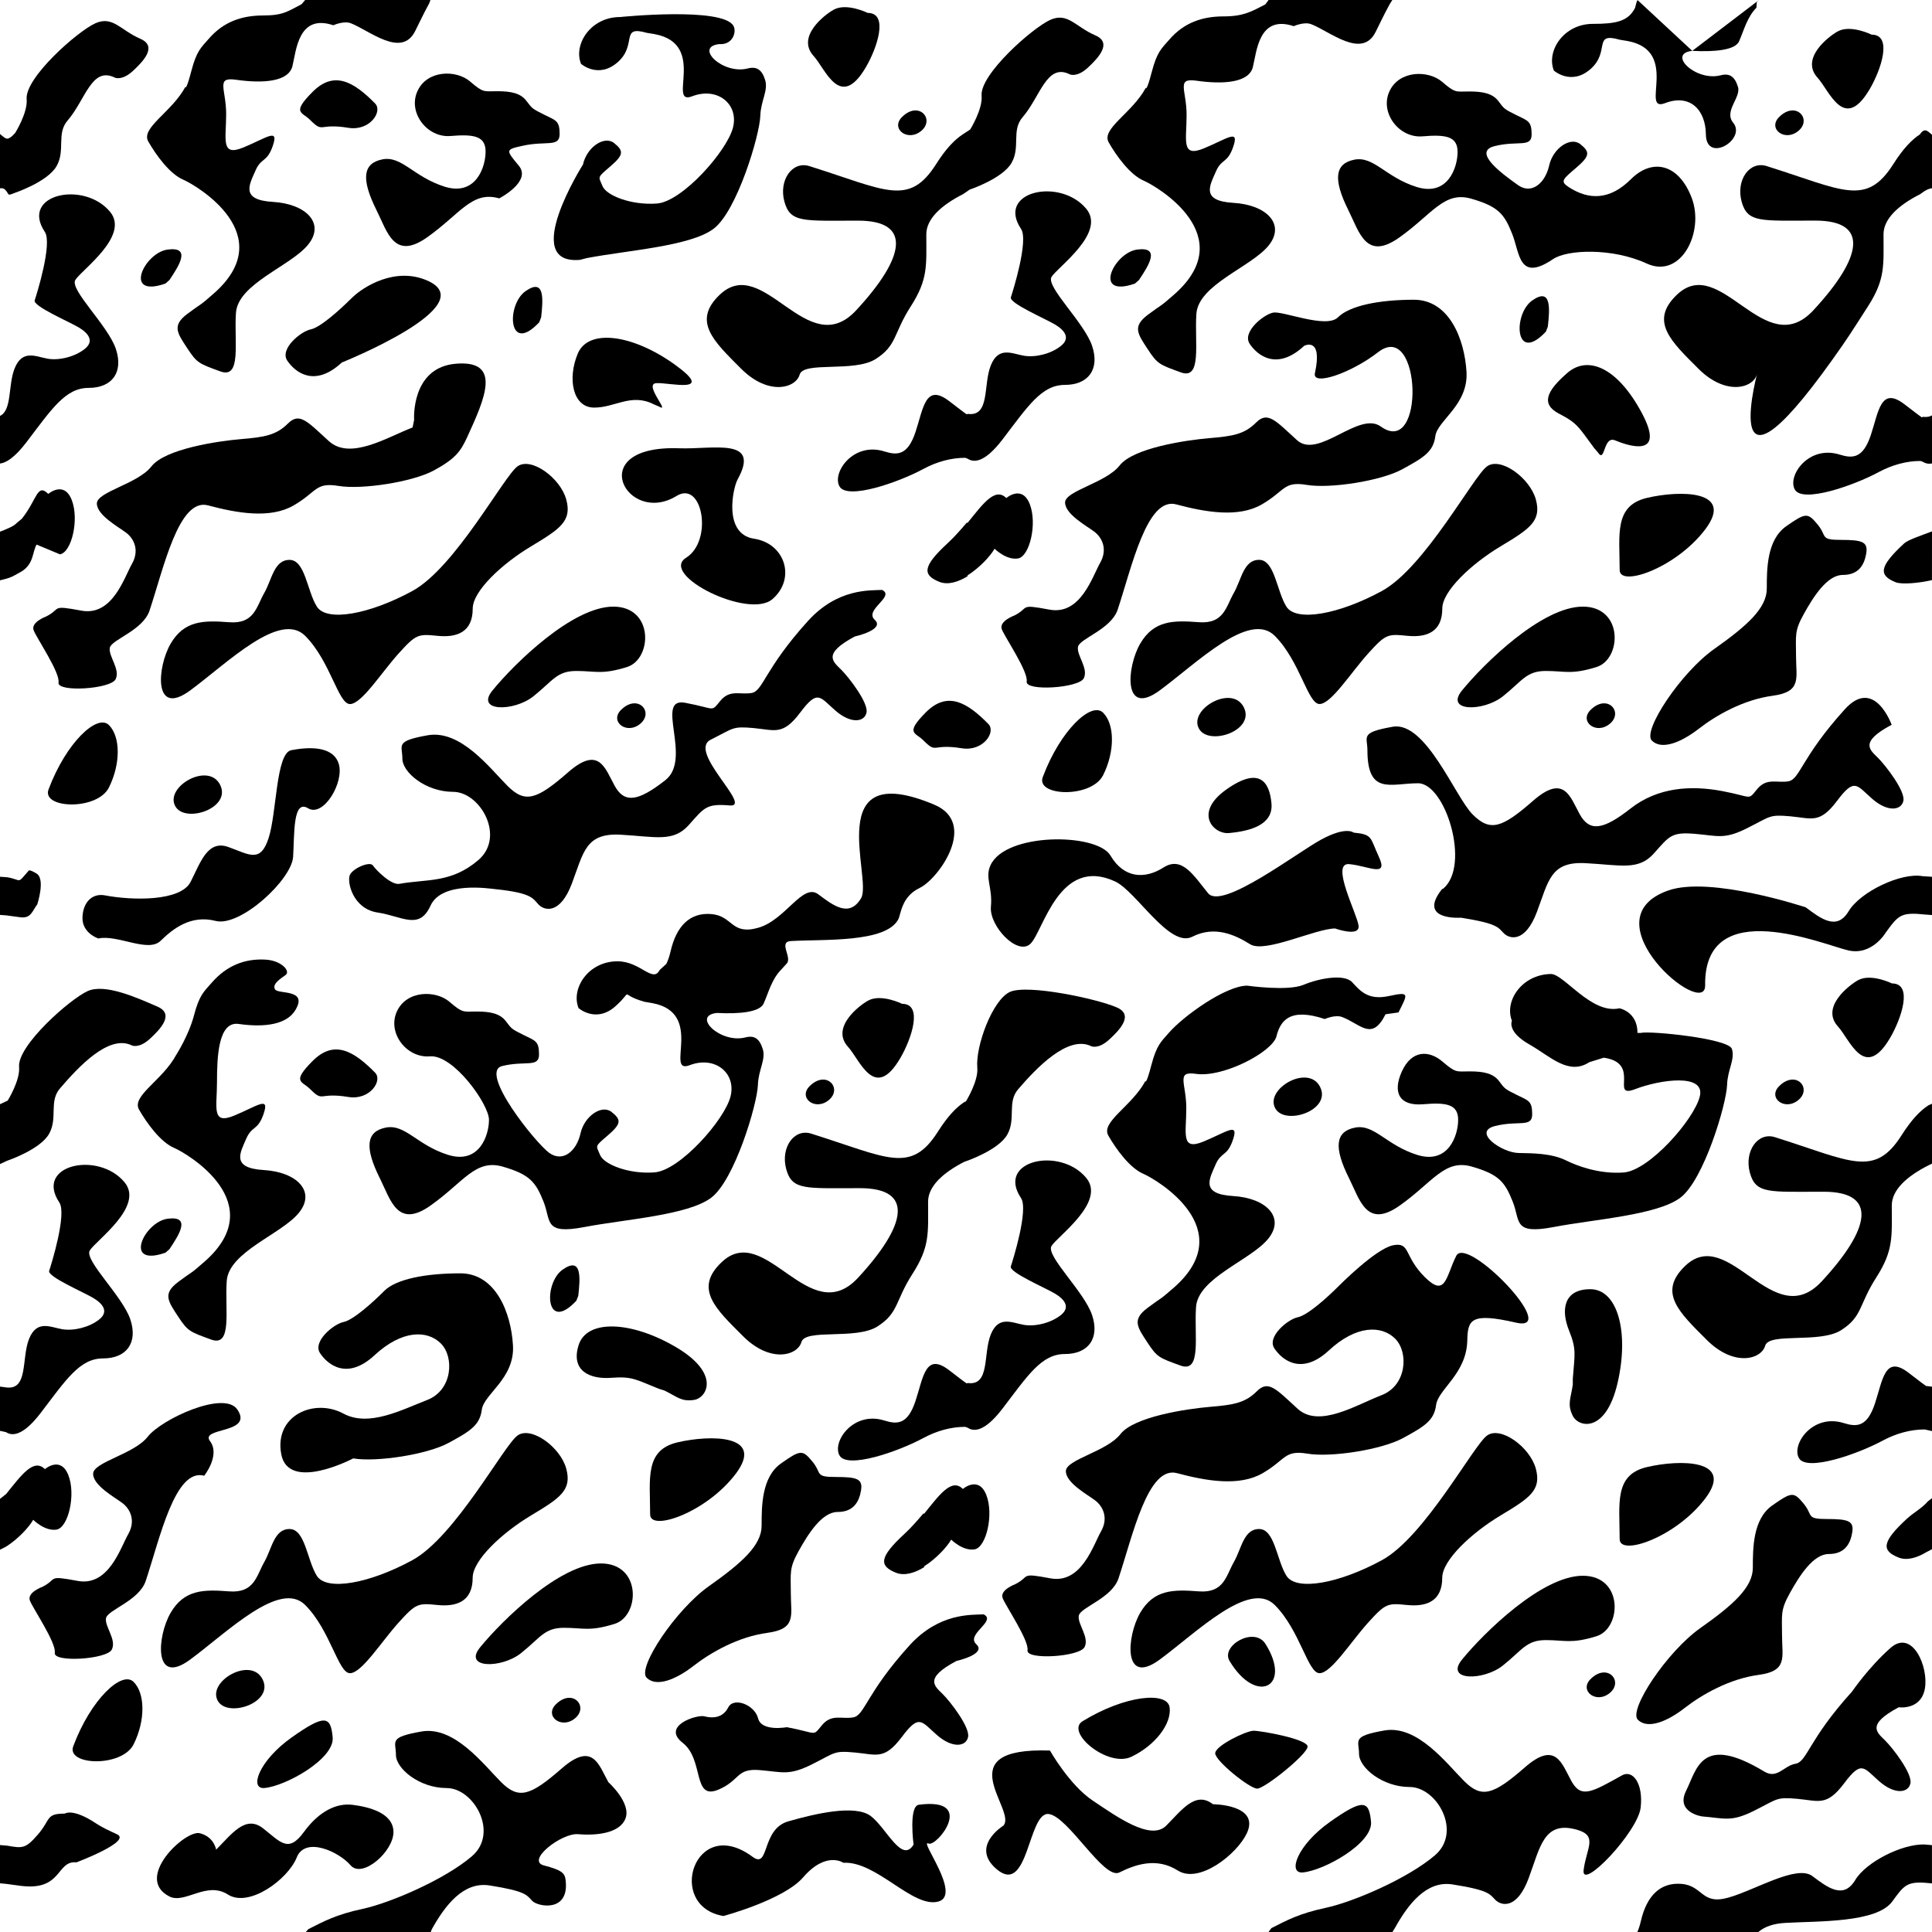 <?xml version="1.0" encoding="utf-8"?>
<svg xmlns="http://www.w3.org/2000/svg" version="1.1" x="0px" y="0px" xml:space="preserve" width="44.438" height="44.438" viewBox="0 -44.438 44.438 44.438">
	<g>
		<rect y="-44.438" style="fill:none;" width="44.438" height="44.438"/>
		<path d="M4.05-20.17c-0.313,0.583-1.031,0.94-0.852,1.254c0.18,0.313,0.492,0.745,0.805,0.88c0.314,0.134,2.234,1.271,0.702,2.617    c-0.364,0.32-0.249,0.199-0.608,0.468c-0.358,0.27-0.235,0.438,0,0.795c0.223,0.339,0.267,0.35,0.759,0.529    c0.493,0.18,0.313-0.672,0.359-1.345c0.045-0.672,1.255-1.075,1.658-1.568c0.403-0.493-0.045-0.941-0.807-0.986    c-0.762-0.045-0.538-0.403-0.404-0.717c0.135-0.313,0.269-0.18,0.404-0.583c0.134-0.404-0.135-0.18-0.672,0.045    c-0.538,0.224-0.403-0.179-0.403-0.763c0-0.583,0.027-1.41,0.499-1.342c0.628,0.089,1.107,0.001,1.3-0.313    c0.309-0.503-0.395-0.362-0.465-0.484c-0.069-0.121,0.122-0.242,0.243-0.328c0.121-0.086-0.087-0.329-0.45-0.354    c-0.492-0.032-0.913,0.142-1.255,0.538c-0.171,0.197-0.277,0.271-0.4,0.74C4.341-20.619,4.05-20.17,4.05-20.17z"/>
		<path d="M13.256-14.519l0.045-0.114c0.045-0.403,0.089-0.916-0.359-0.603C12.495-14.923,12.54-13.757,13.256-14.519z"/>
		<path d="M3.806-15.625l0.092-0.081c0.226-0.338,0.502-0.771-0.041-0.7C3.315-16.335,2.818-15.279,3.806-15.625z"/>
		<path d="M5.009-5.318C5.233-4.915,6.309-5.273,6.04-5.811C5.772-6.349,4.761-5.765,5.009-5.318z"/>
		<path d="M15.153-12.495l0.128,0.04c0.286,0.137,0.388,0.264,0.685,0.216c0.297-0.047,0.613-0.605-0.417-1.213    c-1.031-0.606-2.052-0.646-2.24-0.047c-0.189,0.598,0.268,0.789,0.749,0.752C14.539-12.783,14.611-12.713,15.153-12.495z"/>
		<path d="M15.582-11.262c-0.762,0.179-0.628,0.847-0.628,1.658c0,0.403,1.3-0.045,1.973-0.941    C17.599-11.441,16.344-11.441,15.582-11.262z"/>
		<path d="M11.985-6.415c0.449-0.358,0.537-0.582,0.986-0.582c0.449,0,0.583,0.09,1.165-0.09c0.583-0.179,0.628-1.39-0.313-1.39    c-0.941,0-2.267,1.303-2.779,1.928C10.642-6.057,11.537-6.057,11.985-6.415z"/>
		<path d="M6.084-3.312c0.493-0.045,1.613-0.672,1.568-1.165c-0.045-0.493-0.179-0.538-0.941,0C5.95-3.938,5.727-3.278,6.084-3.312z    "/>
		<path d="M3.074-4.318c0.269-0.538,0.269-1.165,0-1.434C2.805-6.022,2.087-5.35,1.685-4.273C1.518-3.828,2.805-3.78,3.074-4.318z"/>
		<path d="M7.192-20.036c-0.493,0.493-0.244,0.464-0.065,0.642c0.327,0.326,0.181,0.071,0.888,0.188    c0.489,0.079,0.795-0.375,0.611-0.561C8.135-20.266,7.685-20.529,7.192-20.036z"/>
		<path d="M14.873-5.849c0.224,0.224,0.672,0.044,1.076-0.27c0.403-0.313,1.031-0.672,1.703-0.762    c0.673-0.09,0.538-0.403,0.538-0.897c0-0.492-0.044-0.583,0.18-0.985c0.224-0.403,0.538-0.898,0.896-0.898    c0.358,0,0.493-0.224,0.538-0.493c0.045-0.269-0.089-0.312-0.583-0.312c-0.493,0-0.307-0.082-0.538-0.358    c-0.224-0.27-0.269-0.27-0.717,0.045c-0.448,0.314-0.448,0.984-0.448,1.434c0,0.448-0.448,0.851-1.21,1.389    C15.545-7.418,14.648-6.073,14.873-5.849z"/>
		<path d="M13.232-4.92c0.314-0.27-0.065-0.697-0.449-0.314C12.515-4.965,12.918-4.651,13.232-4.92z"/>
		<path d="M18.621-19.454c-0.269,0.269,0.135,0.582,0.449,0.313C19.383-19.41,19.004-19.837,18.621-19.454z"/>
		<path d="M9.169-7.118c0.404-0.447,0.449-0.448,0.896-0.403c0.448,0.045,0.807-0.089,0.807-0.627c0-0.403,0.673-1.032,1.345-1.435    c0.672-0.403,0.941-0.582,0.807-1.076c-0.134-0.493-0.806-0.985-1.12-0.761c-0.314,0.224-1.434,2.33-2.42,2.868    C8.498-8.015,7.511-7.835,7.287-8.193C7.063-8.552,7.019-9.269,6.66-9.269c-0.358,0-0.403,0.448-0.583,0.762    C5.898-8.193,5.852-7.79,5.27-7.835C4.688-7.88,4.239-7.88,3.925-7.342C3.612-6.805,3.523-5.639,4.374-6.266    c0.852-0.628,2.062-1.839,2.645-1.256c0.582,0.583,0.761,1.569,1.03,1.569C8.318-5.952,8.766-6.67,9.169-7.118z"/>
		<path d="M20.75-21.349c0,0-0.484-0.239-0.782-0.074c-0.207,0.113-0.868,0.62-0.461,1.065c0.274,0.3,0.608,1.263,1.197,0.264    C20.962-20.531,21.242-21.349,20.75-21.349z"/>
		<path d="M17.09-13.705c0.628,0.628,1.254,0.449,1.344,0.135c0.09-0.314,1.255-0.044,1.748-0.358    c0.493-0.314,0.403-0.583,0.807-1.211c0.403-0.627,0.358-0.94,0.358-1.658c0-0.358,0.348-0.672,0.846-0.925h0.008    c0,0,0.764-0.255,0.969-0.621c0.204-0.367-0.011-0.741,0.25-1.043c0.414-0.481,1.146-1.256,1.684-0.986    c0,0,0.162,0.071,0.406-0.152c0.245-0.224,0.577-0.57,0.176-0.743c-0.46-0.2-2.051-0.537-2.454-0.357    c-0.403,0.18-0.798,1.253-0.753,1.746c0.028,0.308-0.262,0.774-0.262,0.774l-0.031,0.011c-0.189,0.123-0.387,0.327-0.613,0.684    c-0.627,0.986-1.159,0.597-2.914,0.046c-0.396-0.125-0.71,0.324-0.575,0.817c0.134,0.492,0.441,0.437,1.695,0.437    c1.255,0,1.076,0.851-0.044,2.062c-1.121,1.209-2.13-1.317-3.137-0.359C15.954-14.796,16.462-14.332,17.09-13.705z"/>
		<path d="M44.438-17.673l-0.078,0.037c-0.499,0.252-0.847,0.566-0.847,0.925c0,0.717,0.045,1.03-0.358,1.658    c-0.403,0.627-0.313,0.896-0.807,1.21c-0.493,0.314-1.658,0.045-1.747,0.358c-0.09,0.314-0.717,0.493-1.345-0.135    c-0.628-0.628-1.136-1.091-0.493-1.703c1.007-0.958,2.017,1.569,3.138,0.358c1.121-1.21,1.299-2.062,0.044-2.062    c-1.255,0-1.561,0.057-1.696-0.437c-0.134-0.494,0.18-0.942,0.576-0.818c1.755,0.553,2.286,0.941,2.913-0.044    c0.227-0.357,0.424-0.562,0.613-0.686l0.086-0.04"/>
		<path d="M25.493-18.318c0.18,0.313,0.492,0.745,0.805,0.879c0.314,0.135,2.234,1.272,0.702,2.618    c-0.364,0.319-0.249,0.198-0.608,0.468c-0.358,0.269-0.235,0.438,0,0.794c0.223,0.34,0.267,0.351,0.759,0.53    c0.493,0.179,0.313-0.673,0.359-1.345c0.045-0.672,1.255-1.075,1.658-1.569c0.403-0.492-0.045-0.941-0.807-0.985    c-0.762-0.045-0.538-0.403-0.404-0.718c0.135-0.313,0.269-0.179,0.404-0.582c0.134-0.403-0.135-0.18-0.672,0.044    c-0.538,0.225-0.403-0.179-0.403-0.762s-0.247-0.86,0.224-0.792c0.627,0.09,1.76-0.506,1.85-0.864    c0.09-0.358,0.305-0.666,1.111-0.397c0,0,0.237-0.109,0.403-0.045c0.43,0.167,0.681,0.561,0.995-0.065l0.298-0.043    c0.212-0.425,0.268-0.482-0.217-0.377c-0.485,0.107-0.666-0.121-0.849-0.317c-0.182-0.197-0.758-0.092-1.122,0.061    c-0.364,0.151-1.292,0.018-1.292,0.018c-0.493,0-1.463,0.694-1.806,1.089c-0.171,0.198-0.277,0.271-0.399,0.74    c-0.123,0.469-0.138,0.366-0.138,0.366C26.031-18.99,25.314-18.632,25.493-18.318z"/>
		<path d="M28.917-3.298c0.173,0,1.159-0.793,1.159-0.967c0-0.173-1.068-0.364-1.241-0.364c-0.173,0-0.884,0.346-0.884,0.518    C27.951-3.937,28.744-3.298,28.917-3.298z"/>
		<path d="M28.281-6.234c0.615,1.027,1.45,0.595,0.825-0.394C28.848-7.035,28.071-6.585,28.281-6.234z"/>
		<path d="M29.333-18.944c0.224,0.403,1.299,0.045,1.031-0.493C30.095-19.976,29.084-19.391,29.333-18.944z"/>
		<path d="M37.207-12.633c0.269-1.166,0-2.152-0.628-2.152c-0.627,0-0.672,0.494-0.493,0.941c0.18,0.448,0.134,0.538,0.09,1.121    v0.134c-0.044,0.314-0.135,0.449,0,0.718C36.311-11.602,36.938-11.468,37.207-12.633z"/>
		<path d="M37.254-9.036c0,0.403,1.3-0.045,1.973-0.941c0.672-0.896-0.583-0.896-1.345-0.717    C37.12-10.516,37.254-9.848,37.254-9.036z"/>
		<path d="M34.569-6.131c0.449-0.358,0.538-0.583,0.986-0.583c0.449,0,0.583,0.09,1.165-0.089s0.627-1.391-0.313-1.391    s-2.268,1.303-2.779,1.928C33.226-5.773,34.121-5.773,34.569-6.131z"/>
		<path d="M29.967-1.37c0.493-0.045,1.613-0.673,1.568-1.165c-0.045-0.493-0.179-0.538-0.941,0    C29.833-1.998,29.609-1.338,29.967-1.37z"/>
		<path d="M26.024-4.031c0.543-0.259,0.927-0.755,0.879-1.133C26.856-5.54,25.878-5.449,24.9-4.848    C24.495-4.598,25.482-3.772,26.024-4.031z"/>
		<path d="M37.672-4.882c0.224,0.224,0.672,0.045,1.076-0.27c0.403-0.313,1.031-0.672,1.703-0.762    c0.673-0.09,0.538-0.403,0.538-0.897c0-0.492-0.044-0.583,0.18-0.985c0.224-0.403,0.538-0.898,0.896-0.898    c0.358,0,0.493-0.224,0.538-0.493c0.045-0.269-0.089-0.312-0.583-0.312c-0.493,0-0.307-0.082-0.538-0.358    c-0.224-0.27-0.269-0.27-0.717,0.045c-0.448,0.313-0.448,0.984-0.448,1.434c0,0.448-0.448,0.852-1.21,1.389    C38.345-6.451,37.448-5.106,37.672-4.882z"/>
		<path d="M37.033-5.503c0.314-0.27-0.065-0.697-0.449-0.314C36.315-5.548,36.719-5.234,37.033-5.503z"/>
		<path d="M41.37-19.141c0.314-0.27-0.065-0.696-0.449-0.313C40.652-19.185,41.056-18.872,41.37-19.141z"/>
		<path d="M31.47-7.118c0.404-0.447,0.449-0.448,0.896-0.403c0.448,0.045,0.807-0.089,0.807-0.627c0-0.403,0.673-1.032,1.345-1.435    c0.672-0.403,0.941-0.582,0.807-1.076c-0.134-0.493-0.806-0.985-1.12-0.761c-0.314,0.224-1.434,2.33-2.42,2.868    c-0.986,0.537-1.972,0.717-2.196,0.358c-0.224-0.358-0.269-1.075-0.627-1.075c-0.358,0-0.403,0.448-0.583,0.762    c-0.179,0.313-0.225,0.717-0.807,0.672C26.988-7.88,26.54-7.88,26.226-7.342c-0.313,0.537-0.403,1.703,0.449,1.076    c0.852-0.628,2.062-1.839,2.645-1.256c0.583,0.583,0.761,1.569,1.03,1.569C30.618-5.952,31.066-6.67,31.47-7.118z"/>
		<path d="M39.146-2.659c0.538,0.045,0.672,0.135,1.21-0.135c0.538-0.269,0.493-0.313,0.986-0.269    c0.493,0.045,0.672,0.179,1.076-0.358c0.403-0.538,0.448-0.358,0.807-0.045c0.358,0.314,0.672,0.269,0.717,0.045    c0.045-0.224-0.403-0.807-0.583-0.985c-0.179-0.18-0.448-0.358,0.314-0.763c0,0,0.51,0.074,0.601-0.427    c0.091-0.5-0.287-1.379-0.788-0.94c-0.5,0.44-0.889,1.008-0.889,1.008c-1.006,1.109-1.03,1.613-1.299,1.658    c-0.269,0.045-0.418,0.36-0.717,0.18c-1.452-0.877-1.548-0.06-1.798,0.44S39.146-2.659,39.146-2.659z"/>
		<path d="M23.063-7.677c0.076,0.19,0.608,0.97,0.571,1.198c-0.038,0.228,1.199,0.152,1.313-0.076    c0.114-0.227-0.171-0.532-0.133-0.723c0.038-0.191,0.761-0.398,0.913-0.856c0.327-0.981,0.673-2.6,1.345-2.42s1.434,0.313,1.972,0    c0.538-0.314,0.494-0.538,1.031-0.448c0.538,0.09,1.703-0.09,2.196-0.359c0.493-0.268,0.716-0.403,0.761-0.762    c0.045-0.358,0.699-0.715,0.717-1.479c0.011-0.475,0.07-0.656,1.121-0.414c1.051,0.242-1.132-2.022-1.375-1.536    c-0.242,0.485-0.242,0.97-0.727,0.485c-0.485-0.485-0.323-0.809-0.728-0.728c-0.404,0.082-1.249,0.938-1.249,0.938    c-0.269,0.27-0.717,0.672-0.941,0.717c-0.224,0.045-0.718,0.448-0.538,0.717c0.18,0.27,0.628,0.628,1.255,0.045    c0.627-0.582,1.209-0.582,1.523-0.269c0.314,0.314,0.269,1.076-0.314,1.3c-0.583,0.224-1.434,0.762-1.927,0.314    c-0.493-0.449-0.673-0.674-0.941-0.404c-0.269,0.269-0.538,0.313-1.076,0.358c-0.538,0.046-1.748,0.225-2.062,0.628    c-0.313,0.402-1.254,0.582-1.254,0.851c0,0.27,0.493,0.537,0.672,0.672c0.18,0.135,0.314,0.403,0.135,0.717    c-0.179,0.314-0.448,1.21-1.165,1.076c-0.717-0.135-0.449-0.045-0.807,0.135C23.351-7.998,22.987-7.868,23.063-7.677z"/>
		<path d="M6.468-10.995c0.162,0.889,1.656,0.102,1.656,0.102c0.538,0.09,1.703-0.089,2.196-0.358    c0.493-0.268,0.716-0.403,0.762-0.762c0.045-0.358,0.761-0.717,0.717-1.479c-0.044-0.762-0.403-1.658-1.21-1.658    c-0.807,0-1.479,0.134-1.748,0.402c-0.269,0.27-0.717,0.673-0.941,0.718c-0.224,0.045-0.717,0.448-0.538,0.717    c0.18,0.269,0.627,0.628,1.255,0.045c0.627-0.582,1.21-0.582,1.523-0.269c0.314,0.313,0.269,1.075-0.314,1.3    c-0.582,0.224-1.34,0.63-1.927,0.313C7.231-12.284,6.306-11.886,6.468-10.995z"/>
		<path d="M3.352-8.076c0.327-0.98,0.673-2.6,1.345-2.419c0,0,0.376-0.472,0.134-0.795c-0.243-0.323,1.013-0.165,0.627-0.729    c-0.304-0.445-1.748,0.225-2.061,0.628c-0.314,0.402-1.255,0.582-1.255,0.852c0,0.269,0.493,0.537,0.672,0.672    c0.18,0.135,0.314,0.403,0.135,0.717C2.77-8.837,2.5-7.941,1.784-8.076C1.066-8.21,1.335-8.12,0.977-7.94    c0,0-0.364,0.13-0.288,0.321c0.076,0.189,0.609,0.97,0.571,1.198C1.221-6.193,2.458-6.269,2.572-6.497    C2.687-6.726,2.401-7.03,2.439-7.22C2.477-7.41,3.2-7.618,3.352-8.076z"/>
		<path d="M19.311-10.959c0.18,0.313,1.345-0.089,1.927-0.403c0.31-0.168,0.647-0.258,0.965-0.257l0.058,0.022    c0.116,0.076,0.36,0.13,0.797-0.441c0.583-0.763,0.896-1.256,1.434-1.256c0.538,0,0.807-0.358,0.627-0.896    c-0.179-0.538-1.067-1.362-0.934-1.587c0.134-0.225,1.262-1.013,0.799-1.569c-0.603-0.726-2.077-0.401-1.5,0.464    c0.179,0.267-0.189,1.438-0.234,1.573c-0.045,0.135,0.793,0.491,1.017,0.626c0.224,0.135,0.358,0.314,0.134,0.493    c-0.224,0.179-0.582,0.27-0.851,0.225c-0.269-0.046-0.583-0.225-0.762,0.224c-0.179,0.447-0.012,1.182-0.528,1.114l-0.028,0.008    c-0.12-0.083-0.279-0.211-0.413-0.312c-0.538-0.403-0.583,0.18-0.762,0.718c-0.179,0.538-0.414,0.543-0.717,0.448    C19.625-11.989,19.131-11.273,19.311-10.959z"/>
		<path d="M37.661,0c0.032-0.072,0.059-0.156,0.081-0.253c0.135-0.583,0.449-0.896,0.941-0.853c0.493,0.045,0.448,0.493,1.076,0.314    c0.628-0.18,1.569-0.763,1.927-0.494c0.359,0.27,0.717,0.539,0.986,0.091c0.25-0.417,1.08-0.834,1.593-0.818l0.172,0.015v0.88    l-0.156-0.014c-0.423-0.028-0.494,0.067-0.757,0.43c-0.358,0.493-1.703,0.449-2.465,0.493C40.784-0.193,40.583-0.12,40.445,0"/>
		<path d="M44.438-9.979l-0.094,0.073c-0.137,0.16-0.327,0.257-0.483,0.4c-0.583,0.538-0.587,0.734-0.192,0.893    c0.193,0.077,0.427,0.005,0.645-0.127l0.124-0.064"/>
		<path d="M20.61-8.263c0.192,0.077,0.427,0.006,0.645-0.127l0-0.02c0.277-0.176,0.525-0.443,0.623-0.615    c0,0,0.269,0.268,0.538,0.224c0.269-0.045,0.448-0.807,0.269-1.255c-0.179-0.447-0.538-0.134-0.538-0.134    c-0.258-0.259-0.539,0.133-0.893,0.572l-0.015-0.009c-0.137,0.161-0.282,0.328-0.438,0.472C20.219-8.617,20.215-8.421,20.61-8.263    z"/>
		<path d="M35.736-16.215c0.941-0.18,2.375-0.271,2.913-0.674c0.538-0.402,1.062-2.15,1.076-2.599    c0.01-0.344,0.186-0.581,0.111-0.823c-0.076-0.242-1.893-0.422-2.096-0.369h-0.076c0-0.49-0.415-0.566-0.415-0.566    c-0.645,0.146-1.28-0.793-1.577-0.789c-0.673,0.011-1.076,0.628-0.896,1.076c0,0-0.124,0.247,0.401,0.544    c0.479,0.271,0.899,0.721,1.378,0.409l0.333-0.104c0.874,0.125,0.134,0.949,0.717,0.725c0.583-0.224,1.626-0.371,1.492,0.167    c-0.135,0.538-1.165,1.703-1.748,1.748c-0.583,0.045-1.106-0.167-1.322-0.274c-0.333-0.168-0.773-0.168-1.099-0.174    c-0.386-0.007-1.076-0.487-0.538-0.621c0.538-0.135,0.852,0.045,0.852-0.27c0-0.313-0.089-0.313-0.358-0.447    c-0.269-0.135-0.27-0.134-0.404-0.315c-0.134-0.179-0.358-0.224-0.672-0.224s-0.314,0.044-0.628-0.224    c-0.314-0.269-0.711-0.269-0.935,0.224c-0.224,0.493-0.051,0.801,0.487,0.756c0.538-0.046,0.807,0,0.807,0.358    s-0.224,1.031-0.941,0.807c-0.717-0.224-0.986-0.717-1.434-0.627c-0.448,0.09-0.493,0.448-0.134,1.165    c0.251,0.502,0.403,1.166,1.165,0.627c0.762-0.538,1.032-1.076,1.659-0.896c0.627,0.18,0.762,0.358,0.941,0.808    C34.974-16.351,34.795-16.036,35.736-16.215z"/>
		<path d="M42.276-20.826c0.274,0.299,0.608,1.262,1.197,0.263c0.257-0.436,0.538-1.255,0.045-1.255c0,0-0.484-0.238-0.782-0.074    C42.53-21.777,41.869-21.271,42.276-20.826z"/>
		<path d="M9.9-44.438l-0.027,0.076c-0.126,0.228-0.232,0.456-0.324,0.639c-0.314,0.627-1.049-0.013-1.479-0.18    c-0.166-0.063-0.403,0.046-0.403,0.046c-0.807-0.27-0.852,0.582-0.941,0.941c-0.09,0.358-0.672,0.403-1.3,0.312    c-0.472-0.067-0.224,0.209-0.224,0.793c0,0.583-0.134,0.986,0.404,0.762c0.538-0.225,0.807-0.448,0.672-0.045    c-0.134,0.403-0.269,0.27-0.403,0.583c-0.135,0.313-0.359,0.673,0.403,0.717c0.762,0.045,1.21,0.494,0.807,0.986    c-0.403,0.493-1.613,0.896-1.658,1.568c-0.045,0.673,0.134,1.524-0.358,1.345c-0.493-0.18-0.536-0.19-0.759-0.529    c-0.235-0.357-0.359-0.525,0-0.795c0.358-0.269,0.243-0.147,0.607-0.468c1.533-1.346-0.388-2.482-0.701-2.617    c-0.313-0.134-0.626-0.566-0.805-0.879c-0.18-0.313,0.538-0.672,0.852-1.255c0,0,0.016,0.102,0.138-0.366    c0.122-0.47,0.229-0.543,0.4-0.741c0.342-0.395,0.762-0.537,1.255-0.537c0.458,0,0.569-0.098,0.88-0.259l0.084-0.098"/>
		<path d="M12.088-37.741c-0.448,0.313-0.403,1.479,0.314,0.717l0.045-0.115C12.492-37.543,12.536-38.056,12.088-37.741z"/>
		<path d="M3.898-37.998c0.226-0.337,0.502-0.771-0.041-0.7c-0.542,0.072-1.039,1.127-0.051,0.782L3.898-37.998z"/>
		<path d="M4.032-25.894c0.224,0.404,1.299,0.046,1.031-0.492C4.794-26.924,3.783-26.34,4.032-25.894z"/>
		<path d="M15.516-36.056c-0.973-0.696-1.985-0.828-2.227-0.248c-0.242,0.578-0.114,1.234,0.368,1.241    c0.482,0.007,0.858-0.341,1.379-0.076l0.124,0.053c0.272,0.161-0.365-0.518-0.065-0.539    C15.394-35.645,16.486-35.357,15.516-36.056z"/>
		<path d="M17.344-32.047c-0.719-0.109-0.484-1.172-0.379-1.362c0.543-0.98-0.563-0.689-1.345-0.718    c-2.224-0.079-1.198,1.799-0.058,1.096c0.599-0.369,0.844,1.031,0.219,1.422s1.438,1.422,1.984,0.953    C18.312-31.125,18.062-31.938,17.344-32.047z"/>
		<path d="M11.328-28.557c-0.403,0.492,0.493,0.492,0.941,0.134c0.449-0.358,0.538-0.582,0.986-0.582c0.449,0,0.583,0.09,1.165-0.09    c0.583-0.179,0.628-1.39-0.313-1.39C13.166-30.484,11.839-29.182,11.328-28.557z"/>
		<path d="M2.506-26.326c0.269-0.538,0.269-1.165,0-1.434c-0.269-0.269-0.986,0.403-1.389,1.479    C0.95-25.836,2.237-25.788,2.506-26.326z"/>
		<path d="M8.627-42.059c-0.491-0.498-0.941-0.762-1.435-0.268c-0.493,0.492-0.244,0.463-0.065,0.642    c0.327,0.326,0.181,0.071,0.888,0.187C8.504-41.419,8.81-41.872,8.627-42.059z"/>
		<path d="M21.234-27.413c0.327,0.327,0.181,0.072,0.888,0.186c0.489,0.08,0.795-0.374,0.611-0.559    c-0.491-0.499-0.941-0.762-1.435-0.27C20.807-27.562,21.056-27.592,21.234-27.413z"/>
		<path d="M14.732-27.795c0.314-0.27-0.065-0.696-0.449-0.313C14.015-27.84,14.418-27.526,14.732-27.795z"/>
		<path d="M20.746-41.745c-0.269,0.268,0.135,0.582,0.449,0.313C21.508-41.701,21.129-42.129,20.746-41.745z"/>
		<path d="M13.024-32.95c-0.134-0.493-0.806-0.985-1.12-0.762c-0.314,0.224-1.434,2.331-2.42,2.868    c-0.986,0.537-1.972,0.717-2.196,0.358C7.063-30.844,7.019-31.56,6.66-31.56c-0.358,0-0.403,0.448-0.583,0.763    c-0.18,0.312-0.225,0.717-0.807,0.671c-0.582-0.045-1.031-0.044-1.345,0.493c-0.313,0.538-0.403,1.703,0.449,1.076    c0.852-0.628,2.062-1.839,2.645-1.256c0.582,0.583,0.761,1.569,1.03,1.569c0.269,0,0.717-0.717,1.121-1.165    c0.404-0.448,0.449-0.448,0.896-0.404c0.448,0.045,0.807-0.089,0.807-0.626c0-0.404,0.673-1.032,1.345-1.434    C12.89-32.277,13.159-32.457,13.024-32.95z"/>
		<path d="M18.585-30.156c-1.006,1.109-1.031,1.613-1.3,1.658c-0.269,0.045-0.493-0.089-0.717,0.18    c-0.224,0.269-0.09,0.179-0.807,0.045c-0.717-0.136,0.172,1.285-0.456,1.779c-0.628,0.492-0.941,0.538-1.165,0.134    c-0.224-0.403-0.358-0.941-1.075-0.313c-0.718,0.627-0.986,0.718-1.39,0.313c-0.404-0.403-1.076-1.3-1.838-1.166    c-0.762,0.136-0.582,0.225-0.582,0.538c0,0.315,0.538,0.763,1.165,0.763c0.627,0,1.21,1.031,0.583,1.569    c-0.627,0.537-1.185,0.433-1.816,0.547c-0.19,0.035-0.54-0.318-0.609-0.422c-0.069-0.104-0.461,0.062-0.531,0.219    c-0.07,0.156,0.067,0.777,0.638,0.863c0.571,0.087,0.958,0.414,1.217-0.157c0.26-0.571,1.362-0.393,1.505-0.379    c0.857,0.089,0.852,0.225,0.986,0.358c0.135,0.136,0.493,0.225,0.762-0.492c0.269-0.717,0.314-1.165,1.121-1.12    c0.807,0.045,1.21,0.179,1.569-0.225c0.358-0.403,0.403-0.493,0.941-0.448c0.538,0.045-0.979-1.241-0.441-1.511    c0.538-0.269,0.493-0.313,0.986-0.269c0.493,0.045,0.673,0.179,1.076-0.358c0.403-0.538,0.448-0.358,0.807-0.045    c0.358,0.313,0.672,0.268,0.717,0.045c0.045-0.224-0.404-0.807-0.583-0.985c-0.179-0.18-0.449-0.358,0.313-0.763    c0,0,0.705-0.157,0.458-0.385c-0.248-0.229,0.476-0.533,0.171-0.686C20.008-30.855,19.267-30.908,18.585-30.156z"/>
		<path d="M16.49-21.139c0.522,0.027,0.987-0.018,1.076-0.219c0.109-0.245,0.185-0.558,0.4-0.775l0.127-0.14    c0.138-0.142-0.201-0.502,0.1-0.52c0.762-0.044,2.172,0.042,2.465-0.493c0.07-0.126,0.067-0.523,0.498-0.73    c0.432-0.208,1.348-1.487,0.332-1.914c-2.608-1.096-1.413,1.703-1.682,2.152c-0.269,0.448-0.627,0.179-0.986-0.091    c-0.358-0.268-0.749,0.59-1.377,0.77c-0.628,0.179-0.583-0.27-1.076-0.314c-0.493-0.044-0.807,0.269-0.942,0.853    c-0.026,0.115-0.059,0.212-0.098,0.292l-0.153,0.14c-0.159,0.312-0.439-0.199-0.971-0.199c-0.672,0-1.076,0.627-0.896,1.076    c0,0,0.403,0.358,0.852-0.045c0.448-0.404,0.037-0.278,0.664-0.1l0.182,0.031c1.212,0.226,0.275,1.651,0.857,1.428    s1.076,0.179,0.941,0.718c-0.134,0.538-1.165,1.702-1.747,1.747c-0.583,0.046-1.166-0.179-1.255-0.403    c-0.09-0.224-0.134-0.179,0.179-0.447c0.313-0.27,0.313-0.359,0.089-0.538c-0.224-0.18-0.627,0.089-0.717,0.492    c-0.089,0.404-0.403,0.673-0.717,0.449c-0.314-0.224-1.626-1.862-1.088-1.998c0.538-0.134,0.851,0.045,0.851-0.269    c0-0.313-0.089-0.313-0.358-0.448c-0.269-0.134-0.269-0.134-0.403-0.313c-0.134-0.179-0.359-0.225-0.672-0.225    c-0.313,0-0.314,0.045-0.627-0.224c-0.314-0.269-0.986-0.269-1.21,0.224c-0.224,0.493,0.224,1.076,0.762,1.031    c0.538-0.045,1.357,1.101,1.357,1.46c0,0.358-0.224,1.03-0.941,0.806c-0.717-0.224-0.986-0.717-1.434-0.627    c-0.448,0.09-0.493,0.448-0.135,1.166c0.251,0.502,0.403,1.165,1.165,0.627c0.762-0.538,1.032-1.076,1.659-0.896    c0.627,0.18,0.762,0.358,0.941,0.807c0.179,0.448,0,0.762,0.941,0.583c0.941-0.18,2.375-0.269,2.914-0.673    c0.538-0.403,1.061-2.15,1.076-2.6c0.01-0.343,0.187-0.58,0.111-0.822c-0.076-0.243-0.197-0.319-0.4-0.266    C16.57-20.43,15.9-21.077,16.49-21.139"/>
		<polyline points="16.49,-21.139 16.491,-21.139 16.488,-21.139 16.49,-21.139   "/>
		<path d="M12.872-41.355c0-0.313-0.09-0.313-0.359-0.447c-0.269-0.136-0.269-0.135-0.403-0.313    c-0.134-0.181-0.358-0.225-0.672-0.225c-0.314,0-0.314,0.044-0.627-0.225c-0.313-0.269-0.986-0.27-1.21,0.225    c-0.224,0.493,0.225,1.076,0.762,1.03c0.537-0.045,0.806,0,0.806,0.358c0,0.358-0.224,1.031-0.941,0.808    c-0.717-0.225-0.986-0.717-1.434-0.628c-0.448,0.09-0.493,0.448-0.135,1.166c0.252,0.502,0.403,1.165,1.165,0.627    c0.762-0.538,1.031-1.076,1.659-0.896c0,0,0.753-0.389,0.45-0.752c-0.303-0.364-0.31-0.37,0.088-0.458    C12.561-41.206,12.872-41.042,12.872-41.355z"/>
		<polyline points="16.547,-43.424 16.547,-43.424 16.544,-43.424 16.547,-43.424   "/>
		<path d="M16.547-43.424c0.309,0.022,0.4-0.282,0.324-0.418c-0.248-0.445-2.611-0.204-2.611-0.204    c-0.672,0-1.076,0.627-0.896,1.076c0,0,0.403,0.358,0.852-0.045c0.448-0.404,0.037-0.846,0.664-0.667l0.182,0.03    c1.213,0.228,0.275,1.653,0.857,1.429c0.583-0.224,1.076,0.179,0.941,0.717c-0.134,0.538-1.165,1.704-1.748,1.749    c-0.582,0.045-1.165-0.18-1.255-0.403c-0.09-0.225-0.134-0.18,0.179-0.449c0.313-0.268,0.313-0.358,0.09-0.538    c-0.224-0.179-0.628,0.09-0.717,0.494c0,0-1.464,2.313-0.07,2.192l0.159-0.041c0.941-0.18,2.375-0.27,2.914-0.673    c0.538-0.402,1.062-2.15,1.076-2.599c0.01-0.345,0.186-0.581,0.111-0.824c-0.076-0.242-0.197-0.317-0.4-0.266    C16.626-42.715,15.956-43.363,16.547-43.424"/>
		<path d="M19.958-44.141c0,0-0.484-0.239-0.782-0.074c-0.207,0.114-0.868,0.621-0.461,1.066c0.274,0.299,0.608,1.262,1.197,0.263    C20.17-43.322,20.451-44.141,19.958-44.141z"/>
		<path d="M25.193-43.625c-0.459-0.198-0.633-0.536-1.036-0.356c-0.403,0.18-1.623,1.253-1.579,1.746    c0.028,0.308-0.262,0.775-0.262,0.775l-0.172,0.113c-0.189,0.124-0.387,0.328-0.613,0.685c-0.627,0.986-1.158,0.597-2.913,0.045    c-0.396-0.125-0.71,0.324-0.576,0.817c0.135,0.493,0.441,0.437,1.696,0.437c1.254,0,1.076,0.853-0.045,2.062    c-1.121,1.21-2.131-1.317-3.138-0.358c-0.643,0.612-0.134,1.075,0.493,1.703c0.628,0.627,1.255,0.448,1.345,0.134    c0.09-0.313,1.254-0.044,1.748-0.358c0.493-0.313,0.404-0.582,0.807-1.21c0.403-0.627,0.358-0.94,0.358-1.658    c0-0.358,0.348-0.673,0.847-0.925l0.149-0.103c0,0,0.764-0.255,0.968-0.621c0.204-0.367-0.01-0.741,0.25-1.044    c0.414-0.479,0.553-1.255,1.091-0.985c0,0,0.162,0.072,0.407-0.152C25.261-43.105,25.593-43.452,25.193-43.625z"/>
		<path d="M32.025-44.438l-0.061,0.097c-0.126,0.229-0.233,0.456-0.324,0.639c-0.313,0.628-1.049-0.012-1.479-0.179    c-0.166-0.064-0.403,0.045-0.403,0.045c-0.807-0.269-0.851,0.583-0.941,0.941c-0.09,0.358-0.672,0.403-1.3,0.313    c-0.472-0.067-0.224,0.209-0.224,0.792s-0.134,0.986,0.404,0.762c0.538-0.224,0.807-0.448,0.672-0.045    c-0.134,0.404-0.269,0.271-0.403,0.583c-0.135,0.313-0.359,0.674,0.403,0.718c0.762,0.044,1.209,0.493,0.807,0.986    c-0.403,0.492-1.613,0.896-1.658,1.568c-0.045,0.672,0.134,1.524-0.358,1.345c-0.493-0.18-0.536-0.19-0.759-0.53    c-0.235-0.357-0.359-0.524,0-0.794c0.358-0.269,0.243-0.147,0.607-0.468c1.533-1.347-0.388-2.483-0.701-2.617    c-0.314-0.135-0.626-0.566-0.805-0.88c-0.18-0.314,0.538-0.672,0.852-1.255c0,0,0.016,0.103,0.138-0.366    c0.122-0.47,0.229-0.542,0.4-0.74c0.342-0.396,0.762-0.538,1.255-0.538c0.458,0,0.645-0.115,0.956-0.275l0.076-0.102"/>
		<path d="M35.243-37.527c-0.448,0.312-0.403,1.479,0.314,0.717l0.045-0.115C35.646-37.328,35.691-37.841,35.243-37.527z"/>
		<path d="M26.106-37.916l0.092-0.082c0.226-0.337,0.502-0.771-0.041-0.7C25.616-38.626,25.118-37.571,26.106-37.916z"/>
		<path d="M28.609-28.169c-0.269-0.538-1.279,0.046-1.031,0.492C27.802-27.272,28.877-27.631,28.609-28.169z"/>
		<path d="M37.768-34.931c-0.562-1.056-1.244-1.341-1.718-0.929c-0.474,0.411-0.618,0.717-0.189,0.938    c0.43,0.22,0.455,0.318,0.804,0.787l0.088,0.102c0.172,0.265,0.118-0.391,0.396-0.276C37.426-34.194,38.329-33.874,37.768-34.931z    "/>
		<path d="M37.882-32.986c-0.762,0.18-0.628,0.847-0.628,1.659c0,0.403,1.3-0.046,1.973-0.941    C39.899-33.166,38.644-33.165,37.882-32.986z"/>
		<path d="M34.569-28.423c0.449-0.358,0.538-0.582,0.986-0.582c0.449,0,0.583,0.09,1.165-0.09c0.583-0.179,0.627-1.39-0.313-1.39    s-2.268,1.303-2.779,1.928C33.226-28.065,34.121-28.065,34.569-28.423z"/>
		<path d="M29.245-25.96c-0.045-0.493-0.274-0.858-1.036-0.32s-0.298,1.036,0.059,1.003C28.761-25.322,29.29-25.467,29.245-25.96z"/>
		<path d="M25.374-28.044c-0.269-0.27-0.986,0.403-1.389,1.479c-0.167,0.446,1.12,0.493,1.389-0.045    C25.643-27.147,25.643-27.774,25.374-28.044z"/>
		<path d="M41.086-32.335c-0.448,0.314-0.448,0.986-0.448,1.435c0,0.448-0.448,0.852-1.21,1.39    c-0.762,0.537-1.658,1.883-1.434,2.106c0.224,0.224,0.672,0.044,1.076-0.269c0.403-0.314,1.031-0.672,1.703-0.762    c0.673-0.09,0.538-0.403,0.538-0.897c0-0.492-0.045-0.583,0.18-0.986c0.224-0.403,0.538-0.896,0.896-0.896    s0.493-0.224,0.538-0.492c0.045-0.27-0.089-0.314-0.583-0.314c-0.493,0-0.307-0.081-0.538-0.358    C41.579-32.648,41.534-32.648,41.086-32.335z"/>
		<path d="M37.033-27.795c0.314-0.27-0.065-0.696-0.449-0.313C36.315-27.84,36.719-27.526,37.033-27.795z"/>
		<path d="M40.921-41.745c-0.269,0.268,0.135,0.582,0.449,0.313C41.684-41.701,41.304-42.129,40.921-41.745z"/>
		<path d="M34.204-33.712c-0.314,0.224-1.434,2.331-2.42,2.868c-0.986,0.537-1.972,0.717-2.196,0.358    c-0.224-0.358-0.269-1.075-0.627-1.075c-0.358,0-0.403,0.448-0.583,0.763c-0.179,0.312-0.225,0.717-0.807,0.671    c-0.582-0.045-1.031-0.044-1.345,0.493c-0.313,0.538-0.403,1.703,0.449,1.076c0.852-0.628,2.062-1.839,2.645-1.256    c0.583,0.583,0.761,1.569,1.03,1.569c0.269,0,0.717-0.717,1.121-1.165c0.404-0.448,0.449-0.448,0.896-0.404    c0.448,0.045,0.807-0.089,0.807-0.626c0-0.404,0.673-1.032,1.345-1.434c0.672-0.403,0.941-0.583,0.807-1.076    C35.19-33.443,34.518-33.936,34.204-33.712z"/>
		<path d="M38.043-24.81c0.358-0.403,0.403-0.493,0.941-0.449c0.538,0.046,0.673,0.136,1.21-0.134    c0.538-0.269,0.493-0.313,0.986-0.269c0.493,0.045,0.673,0.18,1.076-0.358c0.403-0.537,0.448-0.358,0.807-0.044    c0.358,0.313,0.672,0.267,0.717,0.044c0.045-0.224-0.404-0.806-0.583-0.985c-0.179-0.18-0.449-0.358,0.313-0.762    c0,0-0.395-1.11-1.076-0.358c-1.006,1.109-1.031,1.612-1.3,1.658c-0.269,0.045-0.493-0.089-0.717,0.179    c-0.224,0.269-0.09,0.18-0.807,0.045c-0.717-0.135-1.479-0.09-2.107,0.403c-0.628,0.493-0.941,0.538-1.165,0.135    c-0.224-0.403-0.358-0.941-1.076-0.314c-0.718,0.628-0.986,0.718-1.39,0.314c-0.403-0.403-1.076-2.151-1.838-2.017    c-0.761,0.134-0.582,0.225-0.582,0.538c0,1.047,0.539,0.762,1.165,0.762c0.628,0,1.211,1.882,0.583,2.42l-0.034,0.017    c-0.576,0.728,0.437,0.655,0.437,0.655c0.852,0.135,0.852,0.225,0.986,0.358c0.134,0.135,0.493,0.225,0.762-0.492    c0.269-0.718,0.314-1.165,1.121-1.12C37.281-24.542,37.685-24.408,38.043-24.81z"/>
		<path d="M30.774-37.139c-0.269,0.269-1.268-0.154-1.492-0.108c-0.224,0.045-0.717,0.448-0.538,0.717    c0.18,0.27,0.628,0.628,1.255,0.045c0,0,0.431-0.222,0.245,0.632c-0.065,0.303,0.833-0.002,1.455-0.485    c0.995-0.772,1.09,2.449,0.06,1.71c-0.506-0.364-1.434,0.763-1.927,0.314c-0.493-0.449-0.673-0.674-0.942-0.404    c-0.268,0.27-0.538,0.313-1.076,0.358c-0.538,0.046-1.748,0.225-2.061,0.628c-0.314,0.402-1.255,0.583-1.255,0.851    c0,0.27,0.493,0.537,0.672,0.672c0.179,0.135,0.313,0.403,0.134,0.718c-0.179,0.313-0.448,1.209-1.165,1.075    c-0.717-0.135-0.449-0.045-0.807,0.135c0,0-0.364,0.13-0.288,0.321c0.077,0.19,0.609,0.97,0.571,1.198    c-0.038,0.229,1.199,0.152,1.313-0.075c0.114-0.228-0.171-0.533-0.133-0.724c0.038-0.191,0.761-0.399,0.913-0.856    c0.326-0.981,0.672-2.6,1.345-2.42c0.672,0.18,1.434,0.313,1.972,0c0.538-0.313,0.493-0.538,1.031-0.448    c0.538,0.09,1.703-0.09,2.196-0.359c0.493-0.269,0.717-0.403,0.762-0.762c0.045-0.358,0.762-0.717,0.717-1.479    c-0.045-0.763-0.404-1.659-1.21-1.659C31.715-37.543,31.043-37.407,30.774-37.139z"/>
		<path d="M7.145-36.861c-0.224,0.044-0.717,0.447-0.538,0.717c0.18,0.269,0.627,0.627,1.255,0.044c0,0,3.263-1.307,1.972-1.882    c-0.737-0.328-1.479,0.135-1.748,0.403C7.817-37.311,7.369-36.907,7.145-36.861z"/>
		<path d="M44.438-34.884c-0.054,0.032-0.123,0.045-0.214,0.033l-0.018,0.015c-0.12-0.084-0.278-0.212-0.413-0.312    c-0.538-0.403-0.583,0.18-0.762,0.717c-0.18,0.538-0.415,0.543-0.717,0.449c-0.717-0.225-1.21,0.492-1.03,0.806    c0.179,0.313,1.344-0.089,1.927-0.403c0.311-0.167,0.647-0.258,0.965-0.256l0.048,0.017c0.048,0.031,0.118,0.059,0.214,0.04"/>
		<path d="M24.493-35.585c0.538,0,0.807-0.358,0.627-0.896c-0.179-0.537-1.067-1.362-0.934-1.587    c0.134-0.224,1.262-1.012,0.799-1.568c-0.603-0.726-2.077-0.401-1.5,0.463c0.179,0.269-0.189,1.438-0.234,1.573    c-0.045,0.135,0.793,0.492,1.017,0.627c0.224,0.134,0.358,0.313,0.134,0.492c-0.224,0.18-0.582,0.27-0.851,0.225    c-0.269-0.045-0.583-0.225-0.762,0.224c-0.179,0.448-0.012,1.182-0.528,1.114l-0.028,0.009c-0.12-0.084-0.279-0.212-0.413-0.312    c-0.538-0.403-0.583,0.18-0.762,0.718c-0.179,0.538-0.414,0.543-0.717,0.448c-0.717-0.225-1.211,0.492-1.031,0.806    c0.18,0.314,1.345-0.089,1.927-0.402c0.31-0.168,0.647-0.258,0.965-0.257l0.058,0.022c0.116,0.076,0.36,0.129,0.797-0.442    C23.642-35.092,23.955-35.585,24.493-35.585z"/>
		<path d="M44.438-24.271l-0.215-0.014c-0.493-0.091-1.435,0.358-1.703,0.807c-0.269,0.448-0.628,0.179-0.986-0.09    c0,0-2.192-0.729-3.163-0.388c-1.897,0.669,0.861,2.991,0.849,2.183c-0.031-2.117,2.75-0.925,3.296-0.804    c0.545,0.122,0.856-0.408,0.856-0.408c0.294-0.404,0.347-0.478,0.917-0.417l0.149,0.011"/>
		<path d="M25.542-24.759c-0.31-0.525-2.412-0.535-2.759,0.222c-0.135,0.29,0.051,0.506,0.009,0.952    c-0.042,0.445,0.612,1.141,0.91,0.854c0.297-0.288,0.66-2.03,1.948-1.432c0.481,0.223,1.251,1.537,1.771,1.272    c0.521-0.266,0.994-0.04,1.334,0.172c0.34,0.213,1.502-0.36,1.953-0.363c0,0,0.568,0.204,0.541-0.06    c-0.027-0.264-0.661-1.464-0.213-1.42c0.447,0.043,0.908,0.321,0.677-0.174c-0.202-0.434-0.132-0.509-0.578-0.551    c0,0-0.167-0.151-0.735,0.154c-0.569,0.306-2.29,1.633-2.612,1.241c-0.323-0.392-0.594-0.867-1.024-0.594    C26.332-24.21,25.852-24.234,25.542-24.759z"/>
		<path d="M23.415-31.593c0.269-0.044,0.448-0.806,0.269-1.254c-0.179-0.448-0.538-0.135-0.538-0.135    c-0.258-0.258-0.539,0.134-0.893,0.573l-0.015-0.009c-0.137,0.16-0.282,0.327-0.438,0.471c-0.583,0.538-0.587,0.734-0.192,0.893    c0.192,0.076,0.427,0.005,0.645-0.128l0-0.02c0.277-0.176,0.525-0.442,0.623-0.615C22.877-31.816,23.146-31.548,23.415-31.593z"/>
		<path d="M38.924-43.268c0.522,0.027,0.986-0.018,1.076-0.218c0.109-0.246,0.185-0.558,0.4-0.775l0.008-0.13    c0.016-0.017,0.033-0.032,0.051-0.047"/>
		<path d="M38.924-43.268c-0.59,0.062,0.08,0.71,0.652,0.562c0.203-0.053,0.324,0.024,0.399,0.266    c0.076,0.242-0.329,0.558-0.111,0.823c0.317,0.386-0.62,0.948-0.627,0.269c-0.006-0.555-0.358-0.941-0.941-0.717    c-0.583,0.224,0.355-1.202-0.857-1.429l-0.182-0.03c-0.628-0.179-0.216,0.263-0.664,0.666c-0.448,0.403-0.852,0.044-0.852,0.044    c-0.18-0.447,0.223-1.075,0.896-1.075c0.532,0,0.812-0.056,0.971-0.367l0.034-0.13c0.008-0.017,0.015-0.033,0.023-0.051"/>
		<polyline points="38.924,-43.268 38.925,-43.268 38.922,-43.268 38.924,-43.268   "/>
		<path d="M31.957-42.334c-0.224,0.494,0.225,1.077,0.762,1.032c0.538-0.046,0.807,0,0.807,0.358c0,0.358-0.224,1.03-0.941,0.807    c-0.717-0.225-0.986-0.717-1.435-0.628c-0.448,0.09-0.493,0.448-0.134,1.166c0.251,0.502,0.403,1.165,1.165,0.627    c0.762-0.538,1.032-1.076,1.659-0.896c0.627,0.18,0.762,0.357,0.941,0.807c0.179,0.448,0.147,1.119,0.941,0.583    c0.329-0.223,1.368-0.262,2.156,0.102c0.788,0.363,1.334-0.728,1.031-1.516c-0.303-0.788-0.909-0.909-1.395-0.425    c-0.485,0.485-0.97,0.485-1.434,0.181c-0.202-0.133-0.134-0.18,0.18-0.448c0.313-0.27,0.313-0.359,0.089-0.538    c-0.224-0.179-0.627,0.089-0.717,0.492c-0.09,0.404-0.403,0.674-0.717,0.449c-0.314-0.225-1.076-0.762-0.538-0.896    c0.538-0.135,0.852,0.044,0.852-0.27c0-0.312-0.089-0.312-0.358-0.447c-0.269-0.135-0.27-0.134-0.404-0.315    c-0.134-0.18-0.358-0.225-0.672-0.225s-0.314,0.045-0.627-0.224C32.854-42.826,32.181-42.827,31.957-42.334z"/>
		<path d="M43.05-43.641c0,0-0.484-0.239-0.782-0.074c-0.207,0.114-0.868,0.621-0.461,1.066c0.274,0.299,0.608,1.262,1.197,0.263    C43.262-42.822,43.542-43.641,43.05-43.641z"/>
		<path d="M5.545-34.338c-0.538,0.045-1.748,0.225-2.062,0.628c-0.314,0.403-1.255,0.583-1.255,0.852    c0,0.269,0.493,0.537,0.672,0.672c0.18,0.135,0.314,0.403,0.135,0.718c-0.179,0.313-0.448,1.209-1.165,1.075    c-0.717-0.134-0.449-0.046-0.807,0.134c0,0-0.364,0.132-0.288,0.321c0.076,0.191,0.609,0.971,0.571,1.199    c-0.038,0.229,1.199,0.152,1.313-0.076c0.114-0.229-0.171-0.532-0.133-0.724c0.038-0.189,0.761-0.397,0.913-0.854    c0.327-0.981,0.673-2.6,1.345-2.421c0.672,0.18,1.434,0.313,1.972,0c0.538-0.312,0.494-0.537,1.031-0.447    c0.538,0.089,1.703-0.09,2.196-0.358c0.493-0.27,0.611-0.435,0.762-0.763c0.411-0.895,0.802-1.772-0.25-1.691    c-1.051,0.081-0.97,1.293-0.97,1.293L9.49-34.606c-0.583,0.224-1.434,0.763-1.927,0.313c-0.493-0.448-0.673-0.672-0.941-0.403    C6.352-34.427,6.083-34.383,5.545-34.338z"/>
		<path d="M44.438-41.339c-0.052-0.045-0.104-0.092-0.141-0.099c-0.078-0.016-0.136,0.09-0.136,0.09    c-0.189,0.124-0.387,0.328-0.613,0.685c-0.627,0.986-1.158,0.597-2.913,0.045c-0.396-0.125-0.71,0.324-0.576,0.817    c0.135,0.493,0.441,0.437,1.696,0.437c1.254,0,1.076,0.853-0.045,2.062c-1.121,1.21-2.131-1.317-3.138-0.358    c-0.643,0.612-0.134,1.075,0.493,1.703c0.628,0.627,1.255,0.448,1.345,0.134c0.09-0.313-1.016,3.523,1.748-0.358    c0.339-0.476,0.404-0.582,0.807-1.21c0.403-0.627,0.358-0.94,0.358-1.658c0-0.358,0.348-0.673,0.847-0.925    c0,0,0.149-0.126,0.268-0.134"/>
		<path d="M44.438-32.216c-0.251,0.097-0.548,0.192-0.642,0.278c-0.582,0.538-0.587,0.734-0.192,0.893    c0.134,0.054,0.531,0.021,0.833-0.05"/>
		<path d="M44.438-12.543l-0.138-0.017c-0.12-0.083-0.278-0.212-0.413-0.312c-0.538-0.403-0.583,0.18-0.762,0.718    s-0.415,0.543-0.717,0.448c-0.717-0.225-1.21,0.493-1.03,0.807c0.179,0.314,1.344-0.09,1.927-0.404    c0.311-0.167,0.647-0.257,0.965-0.256l0.168,0.037"/>
		<path d="M0-17.663l0.162-0.076c0,0,0.764-0.255,0.968-0.622c0.204-0.366-0.01-0.741,0.25-1.043c0.414-0.48,1.12-1.256,1.658-0.986    c0,0,0.162,0.072,0.407-0.152c0.244-0.224,0.576-0.57,0.176-0.743c-0.46-0.199-1.2-0.537-1.603-0.358    c-0.403,0.18-1.623,1.253-1.579,1.746c0.028,0.308-0.262,0.774-0.262,0.774L0-19.04"/>
		<path d="M3.895-0.818C4.252-0.636,4.747-1.177,5.24-0.863c0.493,0.315,1.39-0.358,1.585-0.851c0.195-0.492,0.97-0.134,1.239,0.18    C8.333-1.222,9.05-1.849,9.05-2.298c0-0.447-0.582-0.582-0.941-0.627C7.75-2.97,7.347-2.79,6.988-2.298    C6.629-1.805,6.45-2.073,6.047-2.387C5.644-2.7,5.33-2.252,4.971-1.894c0,0-0.043-0.294-0.376-0.378    C4.261-2.355,3.071-1.239,3.895-0.818z"/>
		<path d="M0-1.12l0.141,0.013c0.093,0.012,0.199,0.026,0.318,0.043c0.985,0.134,0.826-0.585,1.3-0.538c0,0,1.283-0.484,0.933-0.645    C2.513-2.33,2.341-2.409,2.207-2.499C1.669-2.857,1.49-2.723,1.49-2.723c-0.448,0-0.314,0.134-0.628,0.492    C0.589-1.918,0.516-1.923,0.17-1.985L0-2"/>
		<path d="M0-8.793l0.14-0.071C0.417-9.04,0.665-9.308,0.764-9.481c0,0,0.268,0.27,0.538,0.225c0.269-0.046,0.448-0.807,0.269-1.255    c-0.179-0.448-0.538-0.135-0.538-0.135c-0.258-0.258-0.539,0.134-0.893,0.573L0-9.963"/>
		<path d="M0-33.776c0.138-0.017,0.335-0.133,0.604-0.485c0.582-0.762,0.896-1.255,1.434-1.255s0.807-0.357,0.627-0.896    c-0.179-0.538-1.067-1.361-0.933-1.586c0.134-0.225,1.262-1.013,0.799-1.569c-0.603-0.725-2.076-0.401-1.5,0.463    c0.179,0.269-0.188,1.439-0.233,1.574c-0.045,0.134,0.792,0.491,1.016,0.625c0.224,0.135,0.359,0.314,0.135,0.493    c-0.224,0.179-0.582,0.27-0.851,0.225c-0.269-0.046-0.583-0.225-0.762,0.224C0.183-35.585,0.28-35.002,0-34.872"/>
		<path d="M0-23.394l0.141,0.01c0.093,0.012,0.199,0.026,0.318,0.043c0.252,0.034,0.275-0.128,0.4-0.3c0,0,0.188-0.578-0.016-0.703    c-0.187-0.115-0.188-0.062-0.188-0.062c-0.273,0.312-0.14,0.208-0.486,0.146L0-24.272"/>
		<path d="M2.262-22.852c0.44-0.096,1.146,0.335,1.432,0.054c0.285-0.28,0.698-0.604,1.265-0.458    c0.565,0.146,1.75-0.946,1.783-1.475c0.033-0.529-0.009-1.331,0.344-1.116c0.353,0.216,0.842-0.602,0.703-1.029    c-0.139-0.426-0.734-0.375-1.089-0.307c-0.355,0.068-0.333,1.443-0.522,2.022c-0.188,0.58-0.442,0.379-0.923,0.206    c-0.48-0.174-0.641,0.349-0.871,0.801c-0.231,0.452-1.337,0.431-1.973,0.31c-0.275-0.052-0.501,0.14-0.514,0.506    C1.885-22.972,2.262-22.852,2.262-22.852z"/>
		<path d="M0-40.106c0.043-0.007,0.084-0.002,0.115,0.028C0.224-39.969,0.146-39.922,0.336-40c0,0,0.764-0.255,0.968-0.622    c0.204-0.366-0.01-0.74,0.25-1.043c0.414-0.479,0.553-1.255,1.091-0.986c0,0,0.162,0.073,0.407-0.151    c0.244-0.225,0.576-0.57,0.176-0.744c-0.459-0.198-0.633-0.536-1.036-0.356c-0.403,0.18-1.623,1.252-1.579,1.746    c0.028,0.308-0.262,0.773-0.262,0.773s-0.096,0.118-0.174,0.134C0.131-41.24,0.064-41.302,0-41.356"/>
		<path d="M0-31.09c0.141-0.032,0.264-0.07,0.333-0.113l0.168-0.094c0.278-0.176,0.242-0.442,0.34-0.615l0.538,0.224    c0.269-0.045,0.448-0.807,0.269-1.255c-0.179-0.447-0.538-0.134-0.538-0.134c-0.258-0.258-0.256,0.133-0.609,0.572l-0.117,0.097    C0.328-32.342,0.173-32.274,0-32.209"/>
		<path d="M0-11.527l0.139,0.03c0.115,0.076,0.36,0.13,0.797-0.442c0.583-0.762,0.896-1.254,1.434-1.254s0.807-0.358,0.628-0.896    c-0.179-0.538-1.067-1.362-0.933-1.587c0.134-0.225,1.262-1.013,0.799-1.569c-0.603-0.726-2.076-0.401-1.5,0.464    c0.179,0.268-0.188,1.438-0.233,1.573c-0.045,0.135,0.793,0.491,1.016,0.626c0.224,0.135,0.359,0.314,0.135,0.493    c-0.224,0.179-0.583,0.269-0.852,0.224c-0.269-0.045-0.583-0.224-0.762,0.224c-0.179,0.449-0.011,1.183-0.528,1.115L0-12.545"/>
		<path d="M7.035,0l0.056-0.065c0.358-0.18,0.627-0.333,1.254-0.468c0.628-0.135,1.883-0.672,2.51-1.21    c0.627-0.538,0.044-1.568-0.583-1.568c-0.627,0-1.165-0.449-1.165-0.762c0-0.313-0.179-0.404,0.583-0.538    c0.762-0.136,1.434,0.762,1.838,1.165c0.403,0.403,0.672,0.313,1.39-0.314c0.717-0.627,0.852-0.089,1.075,0.314    c0,0,0.533,0.477,0.393,0.837c-0.141,0.359-0.719,0.391-1.094,0.359c-0.375-0.031-1.203,0.609-0.781,0.719    c0.422,0.109,0.477,0.183,0.497,0.325c0.101,0.76-0.627,0.628-0.762,0.494c-0.134-0.136-0.134-0.225-0.986-0.359    c-0.6-0.095-1.022,0.457-1.329,1.009L9.908,0"/>
		<path d="M15.703-4.351c0.5,0.391,0.216,1.337,0.827,1.074c0.496-0.213,0.403-0.492,0.941-0.447    c0.538,0.045,0.672,0.134,1.21-0.135c0.538-0.269,0.493-0.315,0.986-0.269c0.493,0.045,0.672,0.179,1.076-0.358    c0.403-0.538,0.448-0.358,0.807-0.045c0.358,0.313,0.672,0.269,0.717,0.045c0.045-0.225-0.403-0.807-0.583-0.986    c-0.179-0.18-0.448-0.358,0.314-0.762c0,0,0.705-0.157,0.457-0.386c-0.247-0.229,0.476-0.532,0.171-0.686    c-0.282,0.014-1.023-0.039-1.705,0.712c-1.006,1.11-1.03,1.614-1.299,1.658c-0.269,0.045-0.493-0.088-0.717,0.18    c-0.224,0.269-0.089,0.18-0.807,0.045c0,0-0.583,0.109-0.661-0.203s-0.562-0.5-0.688-0.25s-0.375,0.25-0.547,0.203    C16.031-5.007,15.203-4.741,15.703-4.351z"/>
		<path d="M16.64-0.368c0,0,1.384-0.37,1.833-0.889c0.53-0.613,0.926-0.335,0.926-0.335c0.762-0.044,1.593,1.048,2.182,0.892    c0.557-0.148-0.462-1.446-0.223-1.335c0.188,0.088,1.111-1.068-0.223-0.892c-0.239,0.031-0.122,0.916-0.122,0.916    c-0.269,0.449-0.627-0.388-0.986-0.657c-0.359-0.269-1.269-0.056-1.896,0.123c-0.628,0.18-0.425,1.11-0.822,0.815    C15.974-2.719,15.302-0.591,16.64-0.368z"/>
		<path d="M22.926-1.443c0.734,0.619,0.718-1.318,1.192-1.271c0.448,0.046,1.27,1.523,1.628,1.345    c0.359-0.179,0.852-0.358,1.345-0.045c0.493,0.313,1.357-0.374,1.585-0.852c0.318-0.669-0.777-0.673-0.777-0.673    c-0.403-0.312-0.718,0.135-1.076,0.494c-0.358,0.358-1.149-0.218-1.687-0.576S24.15-4.174,24.15-4.174    c-2.396-0.078-0.755,1.367-1.069,1.726C23.081-2.448,22.302-1.969,22.926-1.443z"/>
		<path d="M29.177,0l0.066-0.089c0.358-0.18,0.626-0.333,1.254-0.468c0.628-0.134,1.883-0.671,2.51-1.209    c0.628-0.539,0.044-1.569-0.583-1.569c-0.627,0-1.165-0.448-1.165-0.763c0-0.312-0.179-0.403,0.582-0.537    c0.762-0.135,1.434,0.762,1.838,1.166c0.403,0.403,0.672,0.312,1.39-0.314c0.717-0.628,0.852-0.09,1.076,0.314    c0.224,0.403,0.468,0.253,1.165-0.135c0.24-0.134,0.49,0.179,0.427,0.741s-1.375,1.938-1.312,1.437s0.334-0.785-0.146-0.924    c-0.776-0.225-0.852,0.403-1.121,1.12s-0.627,0.627-0.762,0.493C34.262-0.87,34.262-0.96,33.41-1.094    c-0.6-0.096-1.022,0.455-1.329,1.008L32.027,0"/>
	</g>
</svg>
